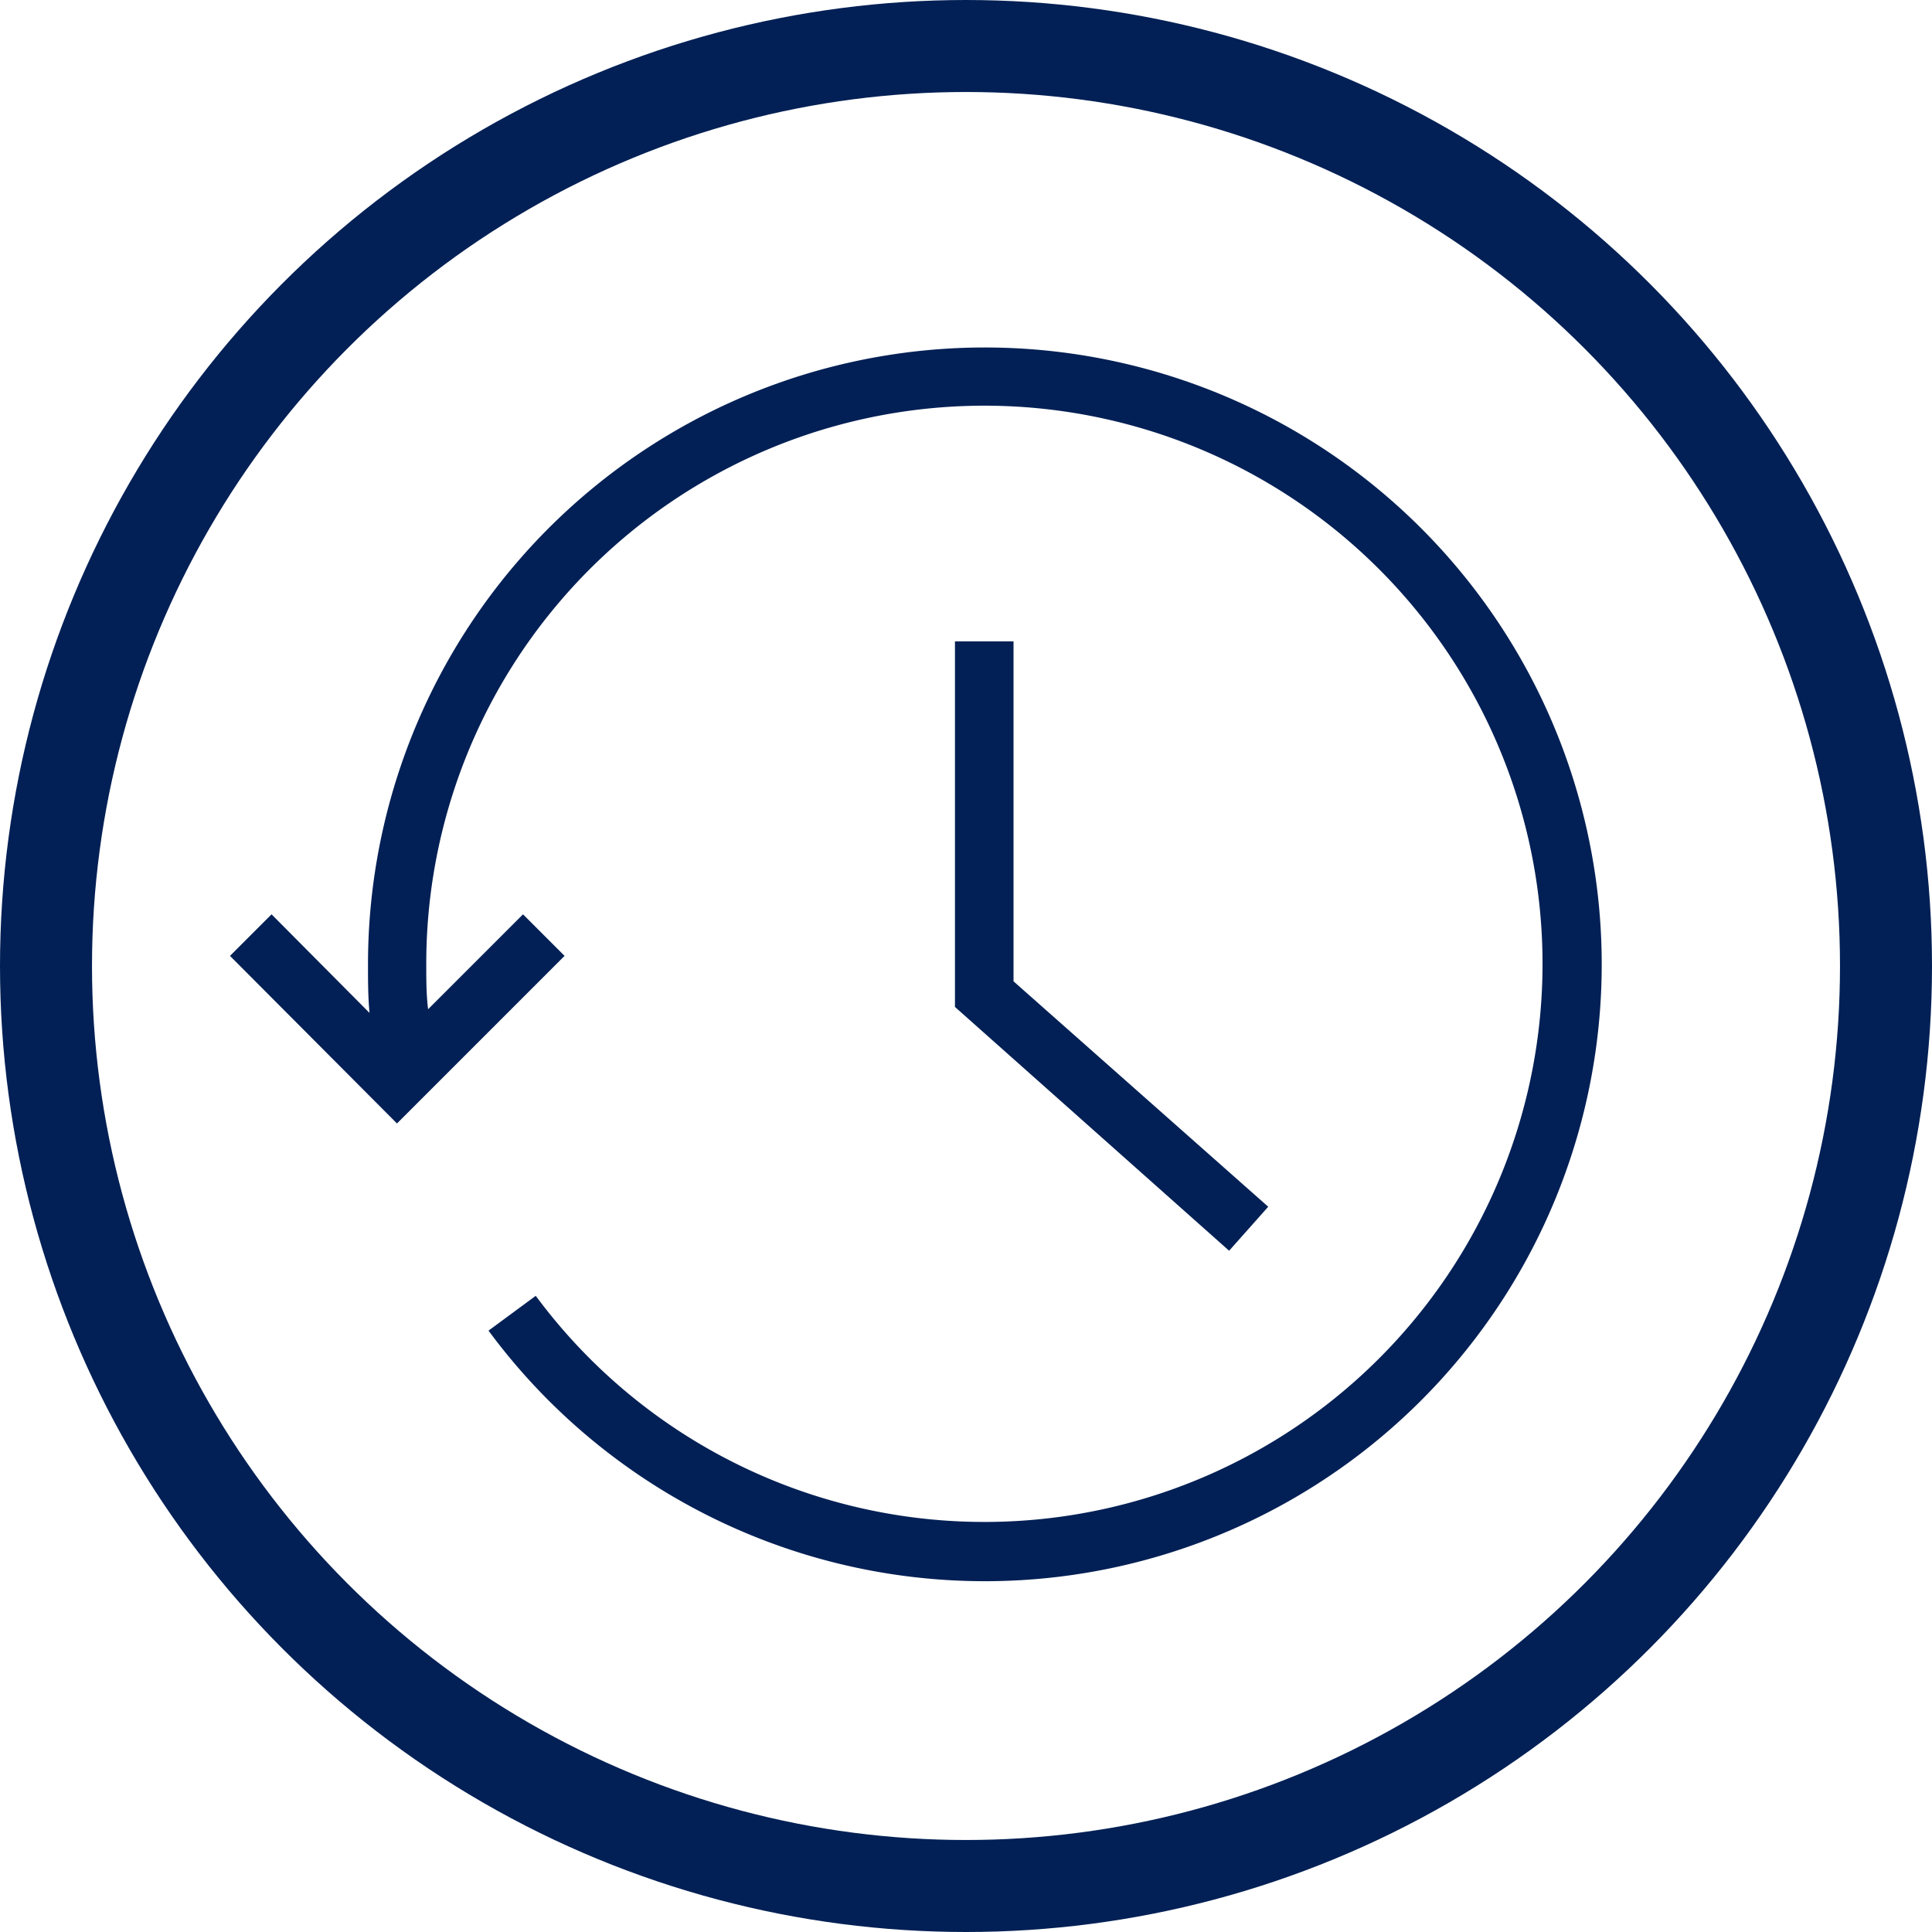 <?xml version="1.0"?>
<svg xmlns="http://www.w3.org/2000/svg" viewBox="0 0 126 126">
  <defs>
    <style>.cls-1{fill:none;stroke:#022055;stroke-miterlimit:10;stroke-width:6px;}.cls-2{fill:#022055;}</style>
  </defs>
  <g id="Layer_2" data-name="Layer 2">
    <g id="Layer_1-2" data-name="Layer 1">
      <circle class="cls-1" cx="63" cy="63" r="60"/>
      <path class="cls-2" d="M24.1,66.06C24,65,24,64,24,62.9a40.23,40.23,0,1,1,7.86,23.88l3.08-2.27A36.4,36.4,0,1,0,27.8,62.9c0,1,0,1.95.12,2.92l6.19-6.19,2.71,2.71L25.89,73.27,15,62.34l2.71-2.71Zm42-24.23V64L82.71,78.7l-2.55,2.87L62.28,65.67V41.83Z"/>
    </g>
  </g>
</svg>
